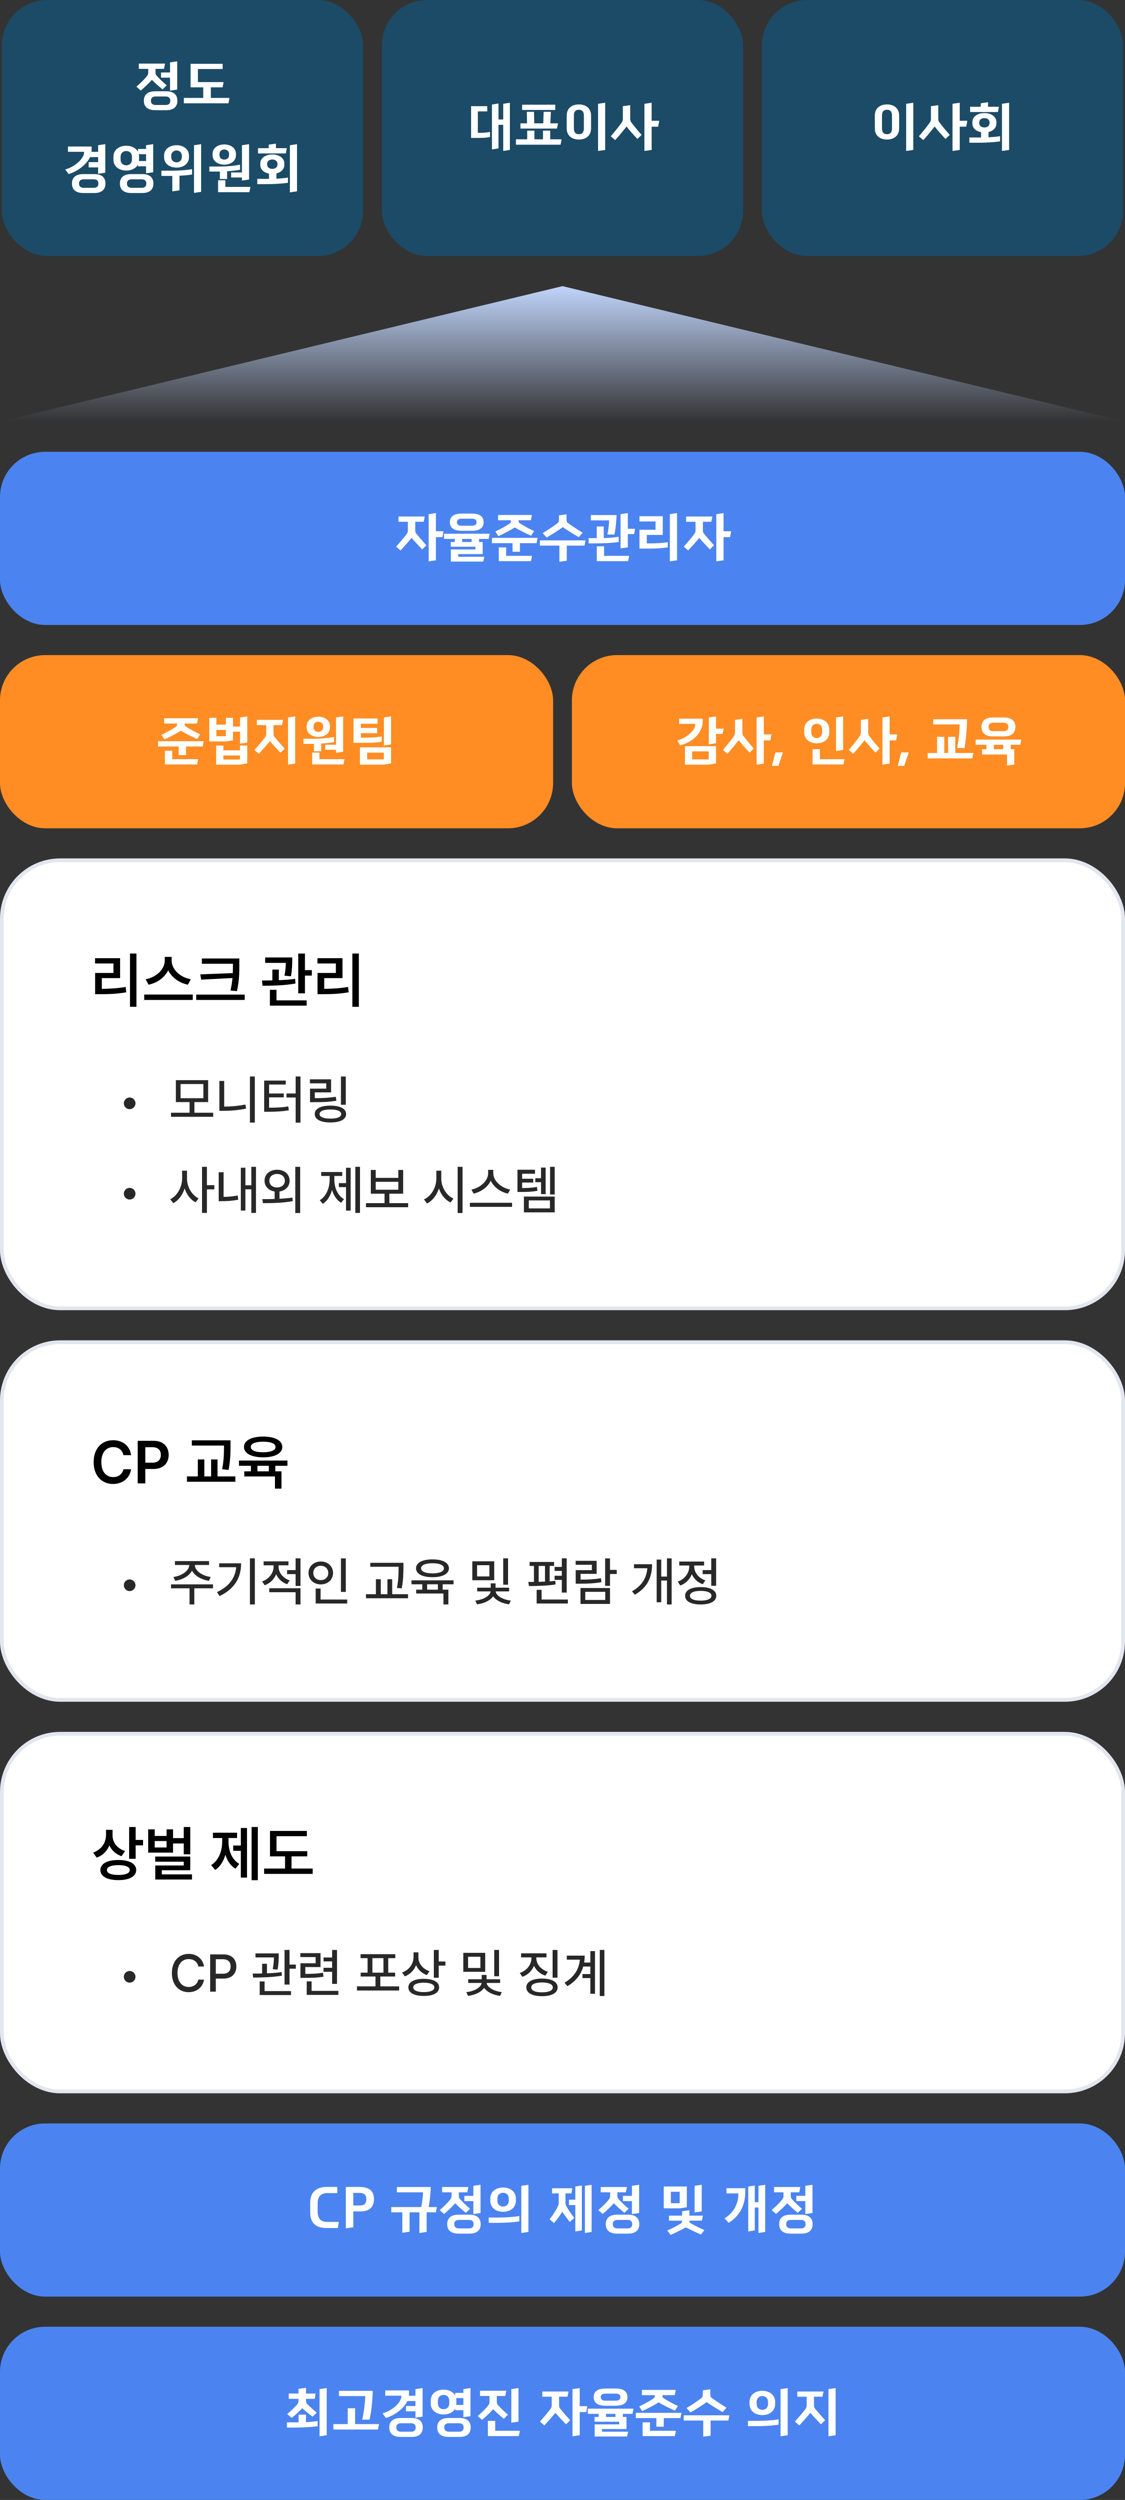 <svg width="299" height="664" viewBox="0 0 299 664" fill="none" xmlns="http://www.w3.org/2000/svg">
<rect x="0" y="0" width="299" height="664" fill="#333333" stroke="none"/>
<rect x="0.5" width="96" height="68" rx="12" fill="#1B4B66"/>
<path d="M44.228 24.242C45.754 24.242 47.14 24.858 47.14 26.748C47.14 28.652 45.754 29.268 44.228 29.268H41.232C39.65 29.268 38.236 28.652 38.236 26.748C38.236 24.858 39.65 24.242 41.232 24.242H44.228ZM43.864 16.892L43.584 18.292H41.33V19.216C41.33 19.51 41.386 19.832 41.582 20.042C42.45 21.008 43.332 21.834 44.312 22.66L43.192 23.738C42.198 22.94 41.26 22.114 40.378 21.204C39.496 22.17 38.446 23.178 37.424 24.046L36.248 23.024C37.228 22.142 38.236 21.274 39.09 20.154C39.272 19.916 39.398 19.594 39.398 19.3V18.292H36.892V16.892H43.864ZM45.194 24.074V20.63H42.8V19.244H45.194V16.57L47.098 16.29V23.794L45.194 24.074ZM44.046 25.628H41.386C40.63 25.628 40.112 25.936 40.112 26.748C40.112 27.574 40.63 27.882 41.386 27.882H44.046C44.746 27.882 45.264 27.574 45.264 26.748C45.264 25.936 44.746 25.628 44.046 25.628ZM48.864 26.006H54.016V23.206H50.656V16.948H59.182V18.334H52.602V21.806H59.434L59.154 23.206H56.032V26.006H61.002L60.722 27.434H48.864V26.006ZM26.081 46.158V44.464H23.561V43.064H26.081V41.734H23.924C22.959 43.82 20.523 45.542 18.241 46.228L17.331 45.01C20.116 44.24 22.343 41.986 22.343 40.516V40.32H18.058V38.92H24.358V39.886C24.358 40.04 24.345 40.194 24.331 40.334H26.081V38.57L27.985 38.29V45.878L26.081 46.158ZM25.114 46.242C26.64 46.242 28.026 46.858 28.026 48.748C28.026 50.652 26.64 51.268 25.114 51.268H22.119C20.537 51.268 19.122 50.652 19.122 48.748C19.122 46.858 20.537 46.242 22.119 46.242H25.114ZM24.933 47.628H22.273C21.517 47.628 20.998 47.936 20.998 48.748C20.998 49.574 21.517 49.882 22.273 49.882H24.933C25.633 49.882 26.151 49.574 26.151 48.748C26.151 47.936 25.633 47.628 24.933 47.628ZM38.823 46.032V44.17H36.653V43.722C36.107 44.758 34.889 45.304 33.559 45.304C31.753 45.304 30.157 44.296 30.157 42.42V41.594C30.157 39.718 31.753 38.71 33.559 38.71C34.889 38.71 36.107 39.256 36.653 40.306V39.564H38.823V38.57L40.713 38.29V45.752L38.823 46.032ZM37.857 46.242C39.383 46.242 40.769 46.858 40.769 48.748C40.769 50.652 39.383 51.268 37.857 51.268H34.861C33.279 51.268 31.865 50.652 31.865 48.748C31.865 46.858 33.279 46.242 34.861 46.242H37.857ZM37.675 47.628H35.015C34.259 47.628 33.741 47.936 33.741 48.748C33.741 49.574 34.259 49.882 35.015 49.882H37.675C38.375 49.882 38.893 49.574 38.893 48.748C38.893 47.936 38.375 47.628 37.675 47.628ZM35.071 42.364V41.65C35.071 40.67 34.413 40.11 33.559 40.11C32.705 40.11 32.047 40.67 32.047 41.65V42.364C32.047 43.344 32.705 43.904 33.559 43.904C34.413 43.904 35.071 43.344 35.071 42.364ZM36.961 42.42C36.961 42.546 36.947 42.658 36.933 42.77H38.823V40.95H36.891C36.933 41.16 36.961 41.37 36.961 41.594V42.42ZM53.455 38.29V50.96L51.565 51.24V38.57L53.455 38.29ZM47.701 46.676V50.554L45.797 50.834V46.732H42.899V45.332H45.419C47.113 45.332 49.339 45.234 51.047 44.926V46.354C49.997 46.522 48.821 46.62 47.701 46.676ZM50.221 41.328V41.762C50.221 43.554 48.653 44.52 46.917 44.52C45.181 44.52 43.613 43.554 43.613 41.762V41.328C43.613 39.536 45.181 38.57 46.917 38.57C48.653 38.57 50.221 39.536 50.221 41.328ZM48.331 41.678V41.412C48.331 40.488 47.701 39.97 46.917 39.97C46.133 39.97 45.503 40.488 45.503 41.412V41.678C45.503 42.602 46.133 43.12 46.917 43.12C47.701 43.12 48.331 42.602 48.331 41.678ZM62.711 41.202C62.711 42.826 61.255 43.736 59.603 43.736C57.951 43.736 56.495 42.826 56.495 41.202V40.894C56.495 39.27 57.951 38.36 59.603 38.36C61.255 38.36 62.711 39.27 62.711 40.894V41.202ZM64.307 47.964V47.138H61.437V45.808H64.307V38.57L66.197 38.29V47.684L64.307 47.964ZM66.281 51.044H57.965V47.88H59.897V49.644H66.561L66.281 51.044ZM60.359 45.486V47.544H58.441V45.57H55.641V44.226H58.595C59.967 44.226 61.983 44.1 63.789 43.736V45.108C62.725 45.304 61.563 45.416 60.359 45.486ZM60.877 41.188V40.908C60.877 40.138 60.303 39.704 59.603 39.704C58.903 39.704 58.329 40.138 58.329 40.908V41.188C58.329 41.958 58.903 42.392 59.603 42.392C60.303 42.392 60.877 41.958 60.877 41.188ZM69.181 43.386C69.181 42.084 70.427 41.034 72.373 41.034C74.319 41.034 75.565 42.084 75.565 43.386V43.834C75.565 44.87 74.767 45.752 73.465 46.074V47.474C74.487 47.418 75.621 47.32 76.531 47.166V48.552C74.529 48.832 72.387 48.916 70.231 48.916H68.383V47.516H71.491V46.116C70.049 45.85 69.181 44.926 69.181 43.834V43.386ZM77.049 38.57L78.939 38.29V50.82L77.049 51.1V38.57ZM75.957 40.754H68.579V39.354H71.407V38.43L73.339 38.15V39.354H76.237L75.957 40.754ZM73.745 43.512C73.745 42.826 73.185 42.364 72.373 42.364C71.561 42.364 71.001 42.826 71.001 43.512V43.708C71.001 44.394 71.561 44.856 72.373 44.856C73.185 44.856 73.745 44.394 73.745 43.708V43.512Z" fill="white"/>
<rect x="101.5" width="96" height="68" rx="12" fill="#1B4B66"/>
<path d="M132.486 27.486V31.742H133.746V27.57L135.51 27.29V39.82L133.746 40.1V33.156H132.486V39.414L130.75 39.694V27.766L132.486 27.486ZM129.504 29.586H126.998V35.27H127.712C128.524 35.27 129.434 35.214 130.232 35.032V36.39C129.42 36.558 128.44 36.628 127.418 36.628H125.206V28.2H129.504V29.586ZM149.26 37.006L148.98 38.434H137.122V37.006H140.118V34.696H142.036V37.006H144.318V34.696H146.236V37.006H149.26ZM140.02 29.698H141.924L141.994 32.764H144.388L144.486 29.698H146.404L146.278 32.764H148.308L148.028 34.15H138.326V32.764H140.076L140.02 29.698ZM147.58 29.208H138.774V27.808H147.58V29.208ZM160.84 27.29V39.82L158.95 40.1V27.57L160.84 27.29ZM155.184 34.038V30.748C155.184 29.74 154.834 29.152 153.854 29.152C152.874 29.152 152.524 29.74 152.524 30.748V34.038C152.524 35.046 152.874 35.648 153.854 35.648C154.834 35.648 155.184 35.046 155.184 34.038ZM157.088 30.706V34.094C157.088 35.97 155.8 37.062 153.854 37.062C151.908 37.062 150.62 35.97 150.62 34.094V30.706C150.62 28.83 151.908 27.738 153.854 27.738C155.8 27.738 157.088 28.83 157.088 30.706ZM173.19 27.29V32.078H175.206L174.926 33.646H173.19V39.82L171.272 40.1V27.57L173.19 27.29ZM167.492 27.934V31.616C167.492 31.91 167.576 32.218 167.744 32.442C168.472 33.422 169.578 34.766 170.53 35.83L169.41 36.908C168.43 35.872 167.24 34.556 166.526 33.604C165.7 34.654 164.496 36.138 163.502 37.216L162.326 36.194C163.278 35.088 164.398 33.744 165.224 32.554C165.392 32.316 165.532 31.994 165.532 31.7V28.214L167.492 27.934Z" fill="white"/>
<rect x="202.5" width="96" height="68" rx="12" fill="#1B4B66"/>
<path d="M242.727 27.29V39.82L240.837 40.1V27.57L242.727 27.29ZM237.071 34.038V30.748C237.071 29.74 236.721 29.152 235.741 29.152C234.761 29.152 234.411 29.74 234.411 30.748V34.038C234.411 35.046 234.761 35.648 235.741 35.648C236.721 35.648 237.071 35.046 237.071 34.038ZM238.975 30.706V34.094C238.975 35.97 237.687 37.062 235.741 37.062C233.795 37.062 232.507 35.97 232.507 34.094V30.706C232.507 28.83 233.795 27.738 235.741 27.738C237.687 27.738 238.975 28.83 238.975 30.706ZM255.077 27.29V32.078H257.093L256.813 33.646H255.077V39.82L253.159 40.1V27.57L255.077 27.29ZM249.379 27.934V31.616C249.379 31.91 249.463 32.218 249.631 32.442C250.359 33.422 251.465 34.766 252.417 35.83L251.297 36.908C250.317 35.872 249.127 34.556 248.413 33.604C247.587 34.654 246.383 36.138 245.389 37.216L244.213 36.194C245.165 35.088 246.285 33.744 247.111 32.554C247.279 32.316 247.419 31.994 247.419 31.7V28.214L249.379 27.934ZM258.439 32.386C258.439 31.084 259.685 30.034 261.631 30.034C263.577 30.034 264.823 31.084 264.823 32.386V32.834C264.823 33.87 264.025 34.752 262.723 35.074V36.474C263.745 36.418 264.879 36.32 265.789 36.166V37.552C263.787 37.832 261.645 37.916 259.489 37.916H257.641V36.516H260.749V35.116C259.307 34.85 258.439 33.926 258.439 32.834V32.386ZM266.307 27.57L268.197 27.29V39.82L266.307 40.1V27.57ZM265.215 29.754H257.837V28.354H260.665V27.43L262.597 27.15V28.354H265.495L265.215 29.754ZM263.003 32.512C263.003 31.826 262.443 31.364 261.631 31.364C260.819 31.364 260.259 31.826 260.259 32.512V32.708C260.259 33.394 260.819 33.856 261.631 33.856C262.443 33.856 263.003 33.394 263.003 32.708V32.512Z" fill="white"/>
<path d="M149.5 76L299 112H0L149.5 76Z" fill="url(#paint0_linear_3510_26236)"/>
<rect y="120" width="299" height="46" rx="12" fill="#4B84F0"/>
<path d="M112.882 137.2L112.602 138.586H110.362V140.882C110.362 141.176 110.432 141.484 110.614 141.708C111.384 142.66 112.364 143.78 113.316 144.844L112.196 145.922C111.216 144.886 110.18 143.78 109.396 142.87C108.542 143.892 107.464 145.124 106.456 146.216L105.28 145.194C106.246 144.074 107.24 142.982 108.094 141.82C108.262 141.582 108.402 141.26 108.402 140.966V138.586H105.91V137.2H112.882ZM115.85 136.29V141.106H117.866L117.586 142.674H115.85V148.82L113.932 149.1V136.57L115.85 136.29ZM129.867 143.136H127.319V143.962H128.285V147.168H121.775V147.882H128.719L128.439 149.156H119.829V145.936H126.353V145.222H119.801V143.962H120.879V143.136H118.009V141.764H130.147L129.867 143.136ZM125.485 136.416C127.095 136.416 128.537 136.962 128.537 138.698C128.537 140.434 127.095 140.98 125.485 140.98H122.615C121.005 140.98 119.563 140.434 119.563 138.698C119.563 136.962 121.005 136.416 122.615 136.416H125.485ZM125.485 137.76H122.629C121.985 137.76 121.439 138.026 121.439 138.698C121.439 139.37 121.985 139.636 122.629 139.636H125.485C126.115 139.636 126.661 139.37 126.661 138.698C126.661 138.026 126.115 137.76 125.485 137.76ZM122.839 143.136V143.962H125.345V143.136H122.839ZM141.097 138.18H137.821C137.821 138.474 137.835 138.768 138.073 138.922C139.193 139.664 140.579 140.42 141.937 141.05L141.153 142.296C139.781 141.666 137.933 140.798 136.827 140.084C135.791 140.77 133.943 141.722 132.459 142.408L131.661 141.176C133.103 140.49 134.489 139.72 135.511 139.02C135.763 138.838 135.819 138.544 135.819 138.18H132.375V136.78H141.377L141.097 138.18ZM142.609 144.27H138.185V146.552H136.225V144.27H130.751V142.87H142.889L142.609 144.27ZM141.125 149.044H132.571V145.39H134.517V147.644H141.405L141.125 149.044ZM155.631 143.528L155.351 144.914H150.633V148.932L148.673 149.212V144.914H143.493V143.528H155.631ZM150.563 136.612V137.984C150.563 138.278 150.591 138.642 150.815 138.81C151.837 139.58 153.615 140.742 154.861 141.498L153.825 142.674C152.565 141.932 150.605 140.77 149.611 140C148.575 140.756 146.671 141.988 145.285 142.758L144.235 141.596C145.579 140.798 147.231 139.706 148.253 138.894C148.477 138.712 148.561 138.334 148.561 138.04V136.892L150.563 136.612ZM166.861 136.29V140.448H168.793L168.513 141.862H166.861V145.376L164.929 145.656V136.57L166.861 136.29ZM156.445 142.926H158.601V139.846H160.463V142.926C161.695 142.884 163.249 142.772 164.439 142.576V143.962C162.451 144.242 160.295 144.326 158.139 144.326H156.445V142.926ZM166.931 149.044H158.615V145.11H160.547V147.644H167.211L166.931 149.044ZM161.877 138.208H157.033V136.808H163.879C163.823 138.264 163.613 140.798 163.277 141.974H161.401C161.709 140.938 161.877 139.104 161.877 138.208ZM174.227 140.714V138.502H169.957V137.116H176.145V142.086H171.903V144.326H172.911C174.185 144.326 176.131 144.27 177.475 143.99V145.376C176.047 145.614 174.059 145.712 172.743 145.712H169.957V140.714H174.227ZM179.939 136.29V148.82L178.035 149.1V136.57L179.939 136.29ZM189.335 137.2L189.055 138.586H186.815V140.882C186.815 141.176 186.885 141.484 187.067 141.708C187.837 142.66 188.817 143.78 189.769 144.844L188.649 145.922C187.669 144.886 186.633 143.78 185.849 142.87C184.995 143.892 183.917 145.124 182.909 146.216L181.733 145.194C182.699 144.074 183.693 142.982 184.547 141.82C184.715 141.582 184.855 141.26 184.855 140.966V138.586H182.363V137.2H189.335ZM192.303 136.29V141.106H194.319L194.039 142.674H192.303V148.82L190.385 149.1V136.57L192.303 136.29Z" fill="white"/>
<rect y="174" width="147" height="46" rx="12" fill="#FF8D24"/>
<path d="M52.355 192.18H49.078C49.078 192.474 49.093 192.768 49.331 192.922C50.45 193.664 51.837 194.42 53.194 195.05L52.41 196.296C51.038 195.666 49.191 194.798 48.084 194.084C47.048 194.77 45.2 195.722 43.717 196.408L42.919 195.176C44.361 194.49 45.746 193.72 46.769 193.02C47.02 192.838 47.077 192.544 47.077 192.18H43.633V190.78H52.635L52.355 192.18ZM53.867 198.27H49.443V200.552H47.483V198.27H42.008V196.87H54.147L53.867 198.27ZM52.383 203.044H43.828V199.39H45.775V201.644H52.663L52.383 203.044ZM63.809 197.528V194.336H61.919V196.646L60.029 196.926H55.619V190.654H57.509V192.474H60.029V190.654H61.919V192.978H63.809V190.57L65.713 190.29V197.248L63.809 197.528ZM65.713 198.018V202.75L63.781 203.1H57.453V198.018H59.371V199.292H63.781V198.018H65.713ZM59.371 201.728H63.781V200.65H59.371V201.728ZM57.509 195.54H60.029V193.874H57.509V195.54ZM75.235 191.2L74.955 192.586H72.701V194.882C72.701 195.176 72.771 195.484 72.953 195.708C73.723 196.66 74.717 197.78 75.669 198.844L74.549 199.922C73.569 198.886 72.533 197.78 71.749 196.87C70.895 197.892 69.817 199.124 68.809 200.216L67.633 199.194C68.599 198.074 69.607 196.982 70.461 195.82C70.629 195.582 70.769 195.26 70.769 194.966V192.586H68.263V191.2H75.235ZM78.455 190.29V202.82L76.551 203.1V190.57L78.455 190.29ZM87.711 193.202C87.711 194.826 86.255 195.736 84.603 195.736C82.951 195.736 81.495 194.826 81.495 193.202V192.894C81.495 191.27 82.951 190.36 84.603 190.36C86.255 190.36 87.711 191.27 87.711 192.894V193.202ZM89.307 199.964V199.138H86.437V197.808H89.307V190.57L91.197 190.29V199.684L89.307 199.964ZM91.281 203.044H82.965V199.88H84.897V201.644H91.561L91.281 203.044ZM85.359 197.486V199.544H83.441V197.57H80.641V196.226H83.595C84.967 196.226 86.983 196.1 88.789 195.736V197.108C87.725 197.304 86.563 197.416 85.359 197.486ZM85.877 193.188V192.908C85.877 192.138 85.303 191.704 84.603 191.704C83.903 191.704 83.329 192.138 83.329 192.908V193.188C83.329 193.958 83.903 194.392 84.603 194.392C85.303 194.392 85.877 193.958 85.877 193.188ZM101.461 195.596V196.982C100.369 197.234 98.815 197.304 97.415 197.304H93.957V190.836H100.341V192.236H95.903V193.356H100.229V194.742H95.903V195.918H97.583C98.717 195.918 100.173 195.862 101.461 195.596ZM103.939 190.29V197.738L102.035 198.018V190.57L103.939 190.29ZM103.939 198.508V202.75L102.007 203.1H95.665V198.508H103.939ZM97.597 201.7H102.007V199.908H97.597V201.7Z" fill="white"/>
<rect x="152" y="174" width="147" height="46" rx="12" fill="#FF8D24"/>
<path d="M190.306 198.186V202.75L188.36 203.1H182.046V198.186H190.306ZM184.79 192.264H180.492V190.878H186.764V191.606C186.764 194.756 183.908 197.22 180.758 197.962L180.002 196.688C182.298 196.044 184.79 194.098 184.79 192.376V192.264ZM190.306 190.29V193.538H192.322L192.042 194.938H190.306V197.416L188.388 197.696V190.57L190.306 190.29ZM183.964 201.7H188.36V199.572H183.964V201.7ZM203.007 190.29V195.078H205.023L204.743 196.646H203.007V202.82L201.089 203.1V190.57L203.007 190.29ZM197.309 190.934V194.616C197.309 194.91 197.393 195.218 197.561 195.442C198.289 196.422 199.395 197.766 200.347 198.83L199.227 199.908C198.247 198.872 197.057 197.556 196.343 196.604C195.517 197.654 194.313 199.138 193.319 200.216L192.143 199.194C193.095 198.088 194.215 196.744 195.041 195.554C195.209 195.316 195.349 194.994 195.349 194.7V191.214L197.309 190.934ZM206.089 199.852H208.091L206.873 203.422H205.165L206.089 199.852ZM224.084 190.29V199.208L222.194 199.488V190.57L224.084 190.29ZM224.168 203.044H215.964V198.998H217.91V201.644H224.448L224.168 203.044ZM220.402 194.546C220.402 196.422 218.834 197.43 217.07 197.43C215.306 197.43 213.738 196.422 213.738 194.546V193.734C213.738 191.858 215.306 190.85 217.07 190.85C218.834 190.85 220.402 191.858 220.402 193.734V194.546ZM218.512 194.49V193.79C218.512 192.81 217.91 192.25 217.07 192.25C216.23 192.25 215.628 192.81 215.628 193.79V194.49C215.628 195.47 216.23 196.03 217.07 196.03C217.91 196.03 218.512 195.47 218.512 194.49ZM236.448 190.29V195.078H238.464L238.184 196.646H236.448V202.82L234.53 203.1V190.57L236.448 190.29ZM230.75 190.934V194.616C230.75 194.91 230.834 195.218 231.002 195.442C231.73 196.422 232.836 197.766 233.788 198.83L232.668 199.908C231.688 198.872 230.498 197.556 229.784 196.604C228.958 197.654 227.754 199.138 226.76 200.216L225.584 199.194C226.536 198.088 227.656 196.744 228.482 195.554C228.65 195.316 228.79 194.994 228.79 194.7V191.214L230.75 190.934ZM239.53 199.852H241.532L240.314 203.422H238.606L239.53 199.852ZM258.701 200.006L258.421 201.434H246.563V200.006H249.055V195.708H250.973V200.006H251.981V195.708H253.899V200.006H258.701ZM255.047 192.418H248.047V191.032H257.021C256.993 193.244 256.755 196.492 256.349 198.676H254.403C254.753 196.688 255.061 194.14 255.047 192.418ZM271.163 197.822H268.615V198.998H269.581V203.072L267.649 203.352V200.398H261.013V198.998H262.175V197.822H259.305V196.45H271.443L271.163 197.822ZM266.907 190.57C268.433 190.57 269.875 191.2 269.875 193.076C269.875 194.966 268.433 195.596 266.907 195.596H263.827C262.245 195.596 260.859 194.966 260.859 193.076C260.859 191.2 262.245 190.57 263.827 190.57H266.907ZM266.725 191.956H264.009C263.253 191.956 262.735 192.264 262.735 193.076C262.735 193.888 263.253 194.21 264.009 194.21H266.725C267.425 194.21 267.999 193.888 267.999 193.076C267.999 192.264 267.425 191.956 266.725 191.956ZM264.135 197.822V198.998H266.641V197.822H264.135Z" fill="white"/>
<rect x="0.5" y="228.5" width="298" height="119" rx="15.5" fill="white"/>
<path d="M36.266 253.266V267.406H34.547V253.266H36.266ZM25.266 255.906V254.5H31.922V259.797H27.062V262.641C29.289 262.625 31.203 262.508 33.406 262.141L33.562 263.562C31.164 263.977 29.055 264.07 26.516 264.062H25.281V258.422H30.156V255.906H25.266ZM45.625 255.203C45.625 257.383 47.758 259.578 50.719 260.094L49.938 261.547C47.57 261.055 45.633 259.617 44.711 257.719C43.781 259.602 41.844 261.047 39.484 261.547L38.719 260.094C41.633 259.562 43.773 257.375 43.781 255.203V254.156H45.625V255.203ZM38.328 265.594V264.156H51.234V265.594H38.328ZM63.609 254.578V256.266C63.609 258.32 63.609 260.258 62.984 263.25L61.25 263.094C61.539 261.859 61.695 260.773 61.789 259.773L53.469 260.203L53.234 258.797L61.867 258.469C61.898 257.711 61.906 256.984 61.906 256.266V255.984H53.656V254.578H63.609ZM52.156 265.594V264.172H65.031V265.594H52.156ZM77.672 254.312V255.156C77.656 256.117 77.656 257.523 77.328 259.312L75.609 259.156C75.891 257.703 75.945 256.617 75.961 255.75H70.469V254.312H77.672ZM69.625 260.438C70.461 260.43 71.398 260.422 72.391 260.406V257.531H74.109V260.352C75.57 260.289 77.07 260.18 78.438 259.984L78.531 261.234C75.594 261.766 72.258 261.82 69.781 261.828L69.625 260.438ZM71.734 267.109V262.906H73.484V265.703H81.5V267.109H71.734ZM79.266 263.844V253.266H81.047V257.672H82.875V259.125H81.047V263.844H79.266ZM95.375 253.266V267.406H93.656V253.266H95.375ZM84.375 255.906V254.5H91.031V259.797H86.172V262.641C88.398 262.625 90.312 262.508 92.516 262.141L92.672 263.562C90.273 263.977 88.164 264.07 85.625 264.062H84.391V258.422H89.266V255.906H84.375Z" fill="black"/>
<path d="M34.452 294.607C33.605 294.601 32.914 293.91 32.907 293.049C32.914 292.201 33.605 291.511 34.452 291.504C35.313 291.511 36.004 292.201 36.011 293.049C36.004 293.91 35.313 294.601 34.452 294.607ZM56.662 295.551V296.631H45.451V295.551H50.387V292.721H46.736V286.896H55.322V292.721H51.672V295.551H56.662ZM47.994 291.695H54.051V287.936H47.994V291.695ZM67.723 285.912V298.162H66.424V285.912H67.723ZM58.303 295.045V287.102H59.588V293.924C61.379 293.917 63.259 293.76 65.221 293.363L65.398 294.457C63.231 294.901 61.263 295.052 59.328 295.045H58.303ZM79.863 285.912V298.189H78.578V291.504H76.144V290.438H78.578V285.912H79.863ZM70.211 295.291V287.006H75.939V288.059H71.523V290.438H75.42V291.477H71.523V294.211C73.574 294.211 74.996 294.149 76.623 293.869L76.76 294.922C74.976 295.209 73.438 295.284 71.168 295.291H70.211ZM91.908 285.926V293.432H90.609V285.926H91.908ZM82.365 287.744V286.678H87.998V290.15H83.664V291.682C85.811 291.668 87.376 291.6 89.242 291.312L89.406 292.365C87.403 292.693 85.735 292.748 83.418 292.748H82.393V289.152H86.713V287.744H82.365ZM83.65 295.906C83.65 294.478 85.223 293.657 87.82 293.664C90.411 293.657 91.99 294.478 91.99 295.906C91.99 297.321 90.411 298.142 87.82 298.135C85.223 298.142 83.65 297.321 83.65 295.906ZM84.936 295.906C84.942 296.679 86.002 297.116 87.82 297.109C89.632 297.116 90.691 296.679 90.691 295.906C90.691 295.127 89.632 294.683 87.82 294.689C86.002 294.683 84.942 295.127 84.936 295.906ZM34.452 318.607C33.605 318.601 32.914 317.91 32.907 317.049C32.914 316.201 33.605 315.511 34.452 315.504C35.313 315.511 36.004 316.201 36.011 317.049C36.004 317.91 35.313 318.601 34.452 318.607ZM49.703 313.029C49.69 315.196 50.954 317.418 52.779 318.307L51.973 319.346C50.64 318.648 49.607 317.281 49.067 315.647C48.52 317.384 47.447 318.854 46.053 319.578L45.246 318.525C47.126 317.623 48.398 315.271 48.404 313.029V310.938H49.703V313.029ZM53.695 322.162V309.912H54.994V314.793H56.963V315.9H54.994V322.162H53.695ZM68.037 309.912V322.162H66.793V315.887H65.221V321.533H64.004V310.158H65.221V314.82H66.793V309.912H68.037ZM58.125 319.045V311.361H59.424V317.903C60.552 317.89 61.789 317.801 63.184 317.527L63.32 318.662C61.639 318.963 60.237 319.052 58.918 319.045H58.125ZM73.643 310.691C75.577 310.691 76.972 311.881 76.978 313.604C76.972 315.128 75.878 316.235 74.285 316.468V318.402C75.44 318.348 76.616 318.245 77.717 318.088L77.812 319.031C75.044 319.544 72.07 319.558 69.883 319.564L69.719 318.498C70.683 318.498 71.804 318.491 72.986 318.457V316.468C71.4 316.229 70.3 315.121 70.307 313.604C70.3 311.881 71.715 310.691 73.643 310.691ZM71.592 313.604C71.578 314.677 72.453 315.408 73.643 315.395C74.832 315.408 75.707 314.677 75.707 313.604C75.707 312.51 74.832 311.812 73.643 311.812C72.453 311.812 71.578 312.51 71.592 313.604ZM78.482 322.189V309.912H79.781V322.189H78.482ZM95.682 309.912V322.162H94.438V309.912H95.682ZM84.99 318.785C86.727 317.739 87.608 315.511 87.615 313.33V312.346H85.359V311.293H90.965V312.346H88.859V313.33C88.859 315.422 89.707 317.521 91.43 318.512L90.65 319.469C89.481 318.771 88.682 317.521 88.251 316.044C87.814 317.644 86.98 319.011 85.783 319.756L84.99 318.785ZM90.062 315.312V314.246H91.963V310.172H93.193V321.547H91.963V315.312H90.062ZM108.479 319.564V320.645H97.268V319.564H102.203V317.049H98.553V310.746H99.852V312.852H105.867V310.746H107.152V317.049H103.488V319.564H108.479ZM99.852 315.996H105.867V313.904H99.852V315.996ZM117.283 313.029C117.27 315.265 118.623 317.521 120.523 318.361L119.744 319.387C118.336 318.717 117.222 317.343 116.647 315.668C116.08 317.466 114.952 318.942 113.482 319.66L112.689 318.566C114.617 317.712 115.971 315.367 115.971 313.029V310.938H117.283V313.029ZM121.631 322.189V309.912H122.93V322.189H121.631ZM131.105 311.648C131.105 313.645 133.231 315.531 135.59 315.955L134.988 317.035C133.026 316.611 131.229 315.326 130.436 313.604C129.629 315.319 127.831 316.598 125.869 317.035L125.295 315.955C127.619 315.518 129.731 313.645 129.738 311.648V310.719H131.105V311.648ZM124.885 320.549V319.469H136.096V320.549H124.885ZM142.193 310.691V311.758H138.775V313.084H141.715V314.096H138.775V315.559C140.396 315.545 141.455 315.483 142.713 315.258L142.836 316.283C141.428 316.55 140.259 316.598 138.324 316.598H137.531V310.691H142.193ZM139.24 322.012V317.814H147.43V322.012H139.24ZM140.539 320.959H146.158V318.84H140.539V320.959ZM142.275 314V312.947H143.793V310.117H145.023V317.172H143.793V314H142.275ZM146.199 317.268V309.912H147.43V317.268H146.199Z" fill="#282828"/>
<rect x="0.5" y="228.5" width="298" height="119" rx="15.5" stroke="#E1E6EF"/>
<rect x="0.5" y="356.5" width="298" height="95" rx="15.5" fill="white"/>
<path d="M32.797 386.5C32.555 385.141 31.469 384.359 30.094 384.359C28.242 384.359 26.93 385.781 26.938 388.344C26.93 390.945 28.25 392.328 30.094 392.328C31.438 392.328 32.523 391.578 32.797 390.25H34.844C34.531 392.422 32.742 394.156 30.062 394.156C27.078 394.156 24.883 391.992 24.891 388.344C24.883 384.688 27.102 382.531 30.062 382.531C32.562 382.531 34.492 383.984 34.844 386.5H32.797ZM36.594 394V382.688H40.844C43.438 382.688 44.82 384.266 44.828 386.438C44.82 388.602 43.422 390.172 40.812 390.172H38.625V394H36.594ZM38.625 388.5H40.531C42.062 388.492 42.75 387.633 42.75 386.438C42.75 385.227 42.062 384.391 40.531 384.391H38.625V388.5ZM61.266 382.562V384C61.266 385.758 61.266 387.648 60.75 390.422L59.047 390.25C59.531 387.633 59.531 385.711 59.531 384V383.953H50.984V382.562H61.266ZM49.688 393.562V392.141H52.578V387.641H54.312V392.141H56.109V387.641H57.812V392.141H62.562V393.562H49.688ZM76.391 387.938V389.328H73.172V390.797H74.812V395.391H73.078V392.156H64.938V390.797H66.688V389.328H63.516V387.938H76.391ZM64.844 384.312C64.844 382.609 66.844 381.562 69.938 381.562C73.039 381.562 75.023 382.609 75.031 384.312C75.023 386.039 73.039 387.078 69.938 387.078C66.844 387.078 64.844 386.039 64.844 384.312ZM66.656 384.312C66.641 385.234 67.875 385.727 69.938 385.734C72 385.727 73.234 385.234 73.234 384.312C73.234 383.43 72 382.922 69.938 382.922C67.875 382.922 66.641 383.43 66.656 384.312ZM68.422 390.797H71.453V389.328H68.422V390.797Z" fill="black"/>
<path d="M34.452 422.607C33.605 422.601 32.914 421.91 32.907 421.049C32.914 420.201 33.605 419.511 34.452 419.504C35.313 419.511 36.004 420.201 36.011 421.049C36.004 421.91 35.313 422.601 34.452 422.607ZM56.621 420.816V421.869H51.645V426.148H50.373V421.869H45.451V420.816H56.621ZM46.08 418.861C48.363 418.547 50.264 417.187 50.305 415.676H46.49V414.637H55.568V415.676H51.781C51.802 417.187 53.688 418.547 56.006 418.861L55.527 419.887C53.518 419.572 51.781 418.581 51.036 417.187C50.284 418.581 48.555 419.572 46.572 419.887L46.08 418.861ZM67.736 413.912V426.162H66.424V413.912H67.736ZM57.674 422.881C60.928 421.329 62.52 419.121 62.773 416.264H58.262V415.225H64.086C64.086 418.813 62.562 421.917 58.357 423.934L57.674 422.881ZM74.039 416.086C74.032 417.631 75.14 419.142 76.992 419.777L76.322 420.789C74.948 420.317 73.93 419.333 73.397 418.123C72.863 419.47 71.79 420.55 70.334 421.062L69.664 420.037C71.544 419.395 72.72 417.761 72.713 416.1V415.758H70.061V414.705H76.664V415.758H74.039V416.086ZM71.564 422.908V421.855H79.863V426.162H78.564V422.908H71.564ZM76.295 418.096V417.029H78.564V413.912H79.863V421.24H78.564V418.096H76.295ZM91.908 413.926V422.826H90.609V413.926H91.908ZM81.996 417.781C82.003 416.011 83.411 414.753 85.264 414.746C87.109 414.753 88.518 416.011 88.518 417.781C88.518 419.579 87.109 420.83 85.264 420.83C83.411 420.83 82.003 419.579 81.996 417.781ZM83.268 417.781C83.261 418.937 84.122 419.695 85.264 419.695C86.385 419.695 87.246 418.937 87.246 417.781C87.246 416.653 86.385 415.881 85.264 415.881C84.122 415.881 83.261 416.653 83.268 417.781ZM83.897 425.902V421.924H85.209V424.85H92.277V425.902H83.897ZM107.221 415.088V416.4C107.207 417.938 107.207 419.552 106.77 421.896L105.498 421.76C105.929 419.545 105.929 417.904 105.922 416.4V416.141H98.416V415.088H107.221ZM97.268 424.508V423.428H99.906V419.463H101.205V423.428H102.969V419.463H104.24V423.428H108.438V424.508H97.268ZM120.537 419.75V420.803H117.652V422.225H119.17V426.162H117.857V423.25H110.611V422.225H112.225V420.803H109.367V419.75H120.537ZM110.57 416.551C110.563 415.067 112.266 414.179 114.945 414.186C117.618 414.179 119.313 415.067 119.32 416.551C119.313 418.027 117.618 418.923 114.945 418.916C112.266 418.923 110.563 418.027 110.57 416.551ZM111.91 416.551C111.903 417.405 113.059 417.904 114.945 417.904C116.818 417.904 117.987 417.405 117.98 416.551C117.987 415.703 116.818 415.204 114.945 415.211C113.059 415.204 111.903 415.703 111.91 416.551ZM113.523 422.225H116.381V420.803H113.523V422.225ZM131.352 414.691V419.723H125.527V414.691H131.352ZM126.334 425.123C128.562 424.904 130.306 423.79 130.395 422.689H126.826V421.705H130.422V420.557H131.707V421.705H135.316V422.689H131.734C131.823 423.756 133.525 424.877 135.754 425.123L135.316 426.121C133.396 425.889 131.81 425.068 131.071 423.988C130.319 425.082 128.713 425.889 126.785 426.121L126.334 425.123ZM126.799 418.711H130.066V415.73H126.799V418.711ZM133.744 420.912V413.912H135.029V420.912H133.744ZM150.615 413.912V423.004H149.316V419.627H147.402V418.533H149.316V417.248H147.402V416.182H149.316V413.912H150.615ZM140.416 420.174C140.874 420.174 141.38 420.167 141.906 420.167V415.922H140.758V414.869H147.266V415.922H146.09V420.023C146.609 419.982 147.108 419.941 147.594 419.887L147.648 420.844C145.304 421.213 142.542 421.261 140.58 421.268L140.416 420.174ZM142.631 425.902V422.266H143.943V424.85H150.93V425.902H142.631ZM143.164 420.146C143.718 420.133 144.278 420.112 144.846 420.092V415.922H143.164V420.146ZM162.127 413.926V416.975H163.918V418.068H162.127V421.213H160.828V413.926H162.127ZM152.994 415.607V414.568H158.572V418.027H154.307V419.559C156.433 419.552 157.937 419.49 159.721 419.189L159.857 420.229C157.964 420.57 156.344 420.639 153.992 420.639H153.008V417.043H157.301V415.607H152.994ZM154.279 426.012V421.787H162.127V426.012H154.279ZM155.551 424.959H160.869V422.799H155.551V424.959ZM178.506 413.912V426.162H177.262V419.805H175.744V425.574H174.527V414.24H175.744V418.752H177.262V413.912H178.506ZM167.979 422.662C170.699 421.117 171.841 419.032 172.046 416.537H168.498V415.471H173.311C173.304 418.69 172.237 421.589 168.73 423.564L167.979 422.662ZM190.332 413.912V421.199H189.033V418.096H186.75V417.029H189.033V413.912H190.332ZM180.119 420.092C182.02 419.429 183.188 417.774 183.182 416.086V415.812H180.529V414.76H187.133V415.812H184.508V416.072C184.501 417.624 185.608 419.135 187.461 419.764L186.791 420.789C185.417 420.317 184.405 419.333 183.872 418.123C183.339 419.49 182.266 420.591 180.803 421.131L180.119 420.092ZM182.088 423.852C182.081 422.396 183.653 421.548 186.23 421.541C188.794 421.548 190.366 422.396 190.373 423.852C190.366 425.308 188.794 426.155 186.23 426.162C183.653 426.155 182.081 425.308 182.088 423.852ZM183.373 423.852C183.366 424.679 184.433 425.15 186.23 425.137C188.015 425.15 189.081 424.679 189.088 423.852C189.081 423.018 188.015 422.546 186.23 422.553C184.433 422.546 183.366 423.018 183.373 423.852Z" fill="#282828"/>
<rect x="0.5" y="356.5" width="298" height="95" rx="15.5" stroke="#E1E6EF"/>
<rect x="0.5" y="460.5" width="298" height="95" rx="15.5" fill="white"/>
<path d="M29.914 487.516C29.914 489.289 31.062 490.969 33.242 491.656L32.305 493.016C30.781 492.5 29.688 491.469 29.07 490.156C28.461 491.656 27.32 492.836 25.695 493.406L24.758 492.047C27.031 491.258 28.172 489.375 28.18 487.359V486.016H29.914V487.516ZM26.68 496.688C26.68 495.016 28.516 494.023 31.461 494.031C34.383 494.023 36.188 495.016 36.195 496.688C36.188 498.398 34.383 499.375 31.461 499.375C28.516 499.375 26.68 498.398 26.68 496.688ZM28.414 496.688C28.414 497.562 29.523 498 31.461 498C33.391 498 34.477 497.562 34.477 496.688C34.477 495.859 33.391 495.391 31.461 495.391C29.523 495.391 28.414 495.859 28.414 496.688ZM34.32 493.719V485.266H36.055V488.703H38.023V490.141H36.055V493.719H34.32ZM50.57 485.266V492.531H48.836V489.641H45.992V492.078H39.383V485.891H41.117V487.641H44.273V485.891H45.992V488.219H48.836V485.266H50.57ZM41.117 490.703H44.273V489H41.117V490.703ZM41.258 494.484V493.109H50.57V496.75H43.008V497.844H51.023V499.219H41.273V495.484H48.836V494.484H41.258ZM68.523 485.266V499.391H66.867V485.266H68.523ZM56.117 495.375C58.156 494.133 59.055 491.586 59.055 489.125V488.188H56.602V486.781H63.008V488.188H60.727V489.125C60.727 491.508 61.578 493.898 63.602 495.062L62.57 496.344C61.266 495.57 60.398 494.227 59.906 492.617C59.406 494.359 58.508 495.844 57.18 496.672L56.117 495.375ZM61.977 491.594V490.188H64.008V485.531H65.648V498.703H64.008V491.594H61.977ZM81.664 491.688V493.062H77.477V496.297H83.102V497.719H70.195V496.297H75.758V493.062H71.758V486.312H81.555V487.703H73.492V491.688H81.664Z" fill="black"/>
<path d="M34.452 526.607C33.605 526.601 32.914 525.91 32.907 525.049C32.914 524.201 33.605 523.511 34.452 523.504C35.313 523.511 36.004 524.201 36.011 525.049C36.004 525.91 35.313 526.601 34.452 526.607ZM52.711 522.328C52.472 521.05 51.412 520.339 50.154 520.346C48.445 520.339 47.181 521.651 47.174 524.051C47.181 526.464 48.452 527.763 50.154 527.756C51.398 527.763 52.451 527.065 52.711 525.801L54.228 525.814C53.914 527.77 52.321 529.137 50.141 529.137C47.563 529.137 45.684 527.216 45.684 524.051C45.684 520.886 47.577 518.965 50.141 518.965C52.232 518.965 53.894 520.202 54.228 522.328H52.711ZM55.855 529V519.102H59.383C61.687 519.102 62.815 520.482 62.815 522.314C62.815 524.14 61.68 525.527 59.383 525.527H57.359V529H55.855ZM57.359 524.242H59.232C60.688 524.249 61.297 523.429 61.297 522.314C61.297 521.193 60.688 520.394 59.232 520.387H57.359V524.242ZM74.08 518.842V519.525C74.066 520.346 74.066 521.562 73.766 523.148L72.481 523.025C72.747 521.672 72.788 520.681 72.802 519.908H67.9V518.842H74.08ZM67.162 524.201C67.914 524.201 68.769 524.194 69.664 524.174V521.59H70.949V524.133C72.262 524.078 73.615 523.982 74.846 523.805L74.928 524.748C72.371 525.199 69.445 525.247 67.285 525.254L67.162 524.201ZM69.022 529.902V526.279H70.32V528.85H77.348V529.902H69.022ZM75.625 527.113V517.912H76.951V521.809H78.633V522.902H76.951V527.113H75.625ZM85.195 518.773V522.465H81.148V524.283C83.192 524.276 84.402 524.215 85.838 523.969L85.975 525.021C84.382 525.302 83.076 525.336 80.752 525.336H79.85V521.467H83.883V519.812H79.822V518.773H85.195ZM81.518 529.861V526.266H82.816V528.795H89.926V529.861H81.518ZM85.988 523.723V522.656H88.272V520.961H85.988V519.922H88.272V517.926H89.57V526.936H88.272V523.723H85.988ZM106.086 527.592V528.699H94.875V527.592H99.797V524.98H95.859V523.955H97.691V520.1H95.832V519.047H105.061V520.1H103.188V523.955H105.02V524.98H101.082V527.592H106.086ZM98.977 523.955H101.916V520.1H98.977V523.955ZM111.199 519.867C111.192 521.474 112.327 522.971 114.152 523.572L113.455 524.598C112.115 524.126 111.11 523.169 110.577 521.959C110.044 523.333 109.005 524.413 107.576 524.939L106.879 523.9C108.793 523.224 109.9 521.59 109.914 519.758V518.555H111.199V519.867ZM108.533 527.865C108.533 526.43 110.099 525.589 112.648 525.596C115.164 525.589 116.709 526.43 116.709 527.865C116.709 529.314 115.164 530.142 112.648 530.135C110.099 530.142 108.533 529.314 108.533 527.865ZM109.832 527.865C109.825 528.672 110.878 529.109 112.648 529.123C114.405 529.109 115.444 528.672 115.438 527.865C115.444 527.086 114.405 526.621 112.648 526.621C110.878 526.621 109.825 527.086 109.832 527.865ZM115.301 525.309V517.912H116.6V520.988H118.377V522.082H116.6V525.309H115.301ZM128.959 518.691V523.723H123.135V518.691H128.959ZM123.941 529.123C126.17 528.904 127.913 527.79 128.002 526.689H124.434V525.705H128.029V524.557H129.314V525.705H132.924V526.689H129.342C129.431 527.756 131.133 528.877 133.361 529.123L132.924 530.121C131.003 529.889 129.417 529.068 128.679 527.988C127.927 529.082 126.32 529.889 124.393 530.121L123.941 529.123ZM124.406 522.711H127.674V519.73H124.406V522.711ZM131.352 524.912V517.912H132.637V524.912H131.352ZM148.168 517.926V525.281H146.869V517.926H148.168ZM138.146 524.037C140.061 523.388 141.229 521.795 141.236 520.1V519.895H138.488V518.828H145.242V519.895H142.549V520.1C142.549 521.672 143.718 523.128 145.611 523.723L144.941 524.748C143.54 524.29 142.48 523.347 141.92 522.137C141.373 523.483 140.293 524.55 138.83 525.062L138.146 524.037ZM139.883 527.865C139.883 526.389 141.469 525.534 144.053 525.527C146.623 525.534 148.202 526.389 148.209 527.865C148.202 529.349 146.623 530.203 144.053 530.203C141.469 530.203 139.883 529.349 139.883 527.865ZM141.195 527.865C141.195 528.706 142.241 529.185 144.053 529.178C145.851 529.185 146.931 528.706 146.924 527.865C146.931 527.038 145.851 526.56 144.053 526.553C142.241 526.56 141.195 527.038 141.195 527.865ZM160.637 517.912V530.162H159.406V517.912H160.637ZM150.041 526.621C152.646 525.076 153.89 523.019 154.115 520.496H150.643V519.43H155.4C155.4 520.059 155.353 520.667 155.257 521.262H156.904V518.227H158.135V529.561H156.904V525.391H154.812V524.324H156.904V522.328H155.018C154.423 524.386 153.117 526.177 150.807 527.551L150.041 526.621Z" fill="#282828"/>
<rect x="0.5" y="460.5" width="298" height="95" rx="15.5" stroke="#E1E6EF"/>
<rect y="564" width="299" height="46" rx="12" fill="#4B84F0"/>
<path d="M89.78 591.784H86.868C83.9 591.784 82.444 590.44 82.444 587.598V585.05C82.444 582.292 84.082 580.864 86.826 580.864H89.64V582.502H87.092C85.258 582.502 84.418 583.384 84.418 585.344V587.29C84.418 588.998 84.964 590.16 87.078 590.16H90.06L89.78 591.784ZM99.391 584.056C99.391 586.478 97.935 587.374 95.751 587.374H93.903V591.588L91.915 591.868V580.864H95.443C97.697 580.864 99.391 581.592 99.391 584.056ZM97.361 584.14C97.361 582.894 96.661 582.46 95.611 582.46H93.903V585.792H95.639C96.675 585.792 97.361 585.414 97.361 584.14ZM103.995 586.212H111.961C112.185 585.064 112.395 583.412 112.451 582.292H105.479V580.892H114.481C114.425 582.39 114.299 584.42 113.907 586.212H116.133L115.853 587.612H113.389V592.82L111.471 593.1V587.612H108.853V592.764L106.935 593.044V587.612H103.995V586.212ZM124.843 588.242C126.369 588.242 127.755 588.858 127.755 590.748C127.755 592.652 126.369 593.268 124.843 593.268H121.847C120.265 593.268 118.851 592.652 118.851 590.748C118.851 588.858 120.265 588.242 121.847 588.242H124.843ZM124.479 580.892L124.199 582.292H121.945V583.216C121.945 583.51 122.001 583.832 122.197 584.042C123.065 585.008 123.947 585.834 124.927 586.66L123.807 587.738C122.813 586.94 121.875 586.114 120.993 585.204C120.111 586.17 119.061 587.178 118.039 588.046L116.863 587.024C117.843 586.142 118.851 585.274 119.705 584.154C119.887 583.916 120.013 583.594 120.013 583.3V582.292H117.507V580.892H124.479ZM125.809 588.074V584.63H123.415V583.244H125.809V580.57L127.713 580.29V587.794L125.809 588.074ZM124.661 589.628H122.001C121.245 589.628 120.727 589.936 120.727 590.748C120.727 591.574 121.245 591.882 122.001 591.882H124.661C125.361 591.882 125.879 591.574 125.879 590.748C125.879 589.936 125.361 589.628 124.661 589.628ZM140.441 580.29V592.82L138.551 593.1V580.57L140.441 580.29ZM131.985 590.398H129.885V588.998H132.405C134.099 588.998 136.325 588.886 138.033 588.592V590.006C136.227 590.314 134.099 590.398 131.985 590.398ZM137.109 583.958V584.532C137.109 586.45 135.513 587.472 133.707 587.472C131.901 587.472 130.305 586.45 130.305 584.532V583.958C130.305 582.04 131.901 581.018 133.707 581.018C135.513 581.018 137.109 582.04 137.109 583.958ZM135.219 584.532V583.958C135.219 582.978 134.561 582.418 133.707 582.418C132.853 582.418 132.195 582.978 132.195 583.958V584.532C132.195 585.512 132.853 586.072 133.707 586.072C134.561 586.072 135.219 585.512 135.219 584.532ZM148.385 585.778C148.483 585.554 148.497 585.148 148.497 584.854V582.586H146.719V581.228H152.095L151.885 582.586H150.289V584.812C150.289 585.106 150.275 585.456 150.387 585.708C150.751 586.52 151.871 588.186 152.627 589.096L151.437 590.174C150.849 589.446 150.023 588.326 149.449 587.472C148.819 588.424 148.021 589.544 147.251 590.468L146.075 589.446C147.041 588.284 147.951 586.716 148.385 585.778ZM152.907 580.766L154.643 580.486V592.414L152.907 592.694V585.68H151.213V584.252H152.907V580.766ZM155.455 580.57L157.233 580.29V592.82L155.455 593.1V580.57ZM166.993 588.242C168.519 588.242 169.905 588.858 169.905 590.748C169.905 592.652 168.519 593.268 166.993 593.268H163.997C162.415 593.268 161.001 592.652 161.001 590.748C161.001 588.858 162.415 588.242 163.997 588.242H166.993ZM166.629 580.892L166.349 582.292H164.095V583.216C164.095 583.51 164.151 583.832 164.347 584.042C165.215 585.008 166.097 585.834 167.077 586.66L165.957 587.738C164.963 586.94 164.025 586.114 163.143 585.204C162.261 586.17 161.211 587.178 160.189 588.046L159.013 587.024C159.993 586.142 161.001 585.274 161.855 584.154C162.037 583.916 162.163 583.594 162.163 583.3V582.292H159.657V580.892H166.629ZM167.959 588.074V584.63H165.565V583.244H167.959V580.57L169.863 580.29V587.794L167.959 588.074ZM166.811 589.628H164.151C163.395 589.628 162.877 589.936 162.877 590.748C162.877 591.574 163.395 591.882 164.151 591.882H166.811C167.511 591.882 168.029 591.574 168.029 590.748C168.029 589.936 167.511 589.628 166.811 589.628ZM176.407 580.752H182.539V586.268L180.649 586.548H176.407V580.752ZM186.543 589.81L183.225 589.824C183.225 590.076 183.253 590.342 183.477 590.454C184.653 591.14 185.801 591.7 187.215 592.33L186.319 593.506C184.905 592.918 183.463 592.232 182.287 591.602C181.209 592.204 179.669 592.988 178.255 593.604L177.331 592.442C178.843 591.798 179.935 591.182 180.985 590.552C181.209 590.426 181.279 590.104 181.293 589.824H177.807V588.494H181.293V587.332L183.225 587.052V588.494H186.823L186.543 589.81ZM186.501 580.29V587.36L184.611 587.64V580.57L186.501 580.29ZM180.649 582.152H178.297V585.19H180.649V582.152ZM200.605 580.486V584.924H201.585V580.57L203.363 580.29V592.82L201.585 593.1V586.338H200.605V592.414L198.869 592.694V580.766L200.605 580.486ZM196.237 582.586H193.087V581.2H198.085V582.194C198.085 585.834 196.447 588.746 193.647 590.384L192.569 589.18C194.977 587.822 196.237 585.26 196.237 582.824V582.586ZM213.068 588.242C214.594 588.242 215.98 588.858 215.98 590.748C215.98 592.652 214.594 593.268 213.068 593.268H210.072C208.49 593.268 207.076 592.652 207.076 590.748C207.076 588.858 208.49 588.242 210.072 588.242H213.068ZM212.704 580.892L212.424 582.292H210.17V583.216C210.17 583.51 210.226 583.832 210.422 584.042C211.29 585.008 212.172 585.834 213.152 586.66L212.032 587.738C211.038 586.94 210.1 586.114 209.218 585.204C208.336 586.17 207.286 587.178 206.264 588.046L205.088 587.024C206.068 586.142 207.076 585.274 207.93 584.154C208.112 583.916 208.238 583.594 208.238 583.3V582.292H205.732V580.892H212.704ZM214.034 588.074V584.63H211.64V583.244H214.034V580.57L215.938 580.29V587.794L214.034 588.074ZM212.886 589.628H210.226C209.47 589.628 208.952 589.936 208.952 590.748C208.952 591.574 209.47 591.882 210.226 591.882H212.886C213.586 591.882 214.104 591.574 214.104 590.748C214.104 589.936 213.586 589.628 212.886 589.628Z" fill="white"/>
<rect y="618" width="299" height="46" rx="12" fill="#4B84F0"/>
<path d="M81.332 634.22V635.746H83.866L83.656 637.146H81.332V637.636C81.332 637.93 81.374 638.252 81.584 638.462C82.312 639.204 83.194 640.002 84.188 640.814L83.068 641.892C82.046 641.122 81.136 640.394 80.352 639.624C79.61 640.436 78.588 641.374 77.51 642.214L76.334 641.192C77.37 640.338 78.336 639.4 79.036 638.574C79.232 638.336 79.344 638.014 79.344 637.72V637.146H76.74V635.746H79.344V634.5L81.332 634.22ZM84.93 634.57L86.834 634.29V646.82L84.93 647.1V634.57ZM78.112 644.776H76.264V643.39H79.358V641.36H81.318V643.348C82.354 643.292 83.502 643.194 84.412 643.026V644.426C82.41 644.692 80.268 644.776 78.112 644.776ZM100.738 643.866L100.458 645.294H88.6V643.866H92.422V639.652H94.382V643.866H100.738ZM97.084 636.418H90.084V635.032H99.058C99.03 637.244 98.722 640.492 98.218 642.676H96.272C96.72 640.688 97.028 638.14 97.084 636.418ZM110.415 642.158V640.464H107.895V639.064H110.415V637.734H108.259C107.293 639.82 104.857 641.542 102.575 642.228L101.665 641.01C104.451 640.24 106.677 637.986 106.677 636.516V636.32H102.393V634.92H108.693V635.886C108.693 636.04 108.679 636.194 108.665 636.334H110.415V634.57L112.319 634.29V641.878L110.415 642.158ZM109.449 642.242C110.975 642.242 112.361 642.858 112.361 644.748C112.361 646.652 110.975 647.268 109.449 647.268H106.453C104.871 647.268 103.457 646.652 103.457 644.748C103.457 642.858 104.871 642.242 106.453 642.242H109.449ZM109.267 643.628H106.607C105.851 643.628 105.333 643.936 105.333 644.748C105.333 645.574 105.851 645.882 106.607 645.882H109.267C109.967 645.882 110.485 645.574 110.485 644.748C110.485 643.936 109.967 643.628 109.267 643.628ZM123.157 642.032V640.17H120.987V639.722C120.441 640.758 119.223 641.304 117.893 641.304C116.087 641.304 114.491 640.296 114.491 638.42V637.594C114.491 635.718 116.087 634.71 117.893 634.71C119.223 634.71 120.441 635.256 120.987 636.306V635.564H123.157V634.57L125.047 634.29V641.752L123.157 642.032ZM122.191 642.242C123.717 642.242 125.103 642.858 125.103 644.748C125.103 646.652 123.717 647.268 122.191 647.268H119.195C117.613 647.268 116.199 646.652 116.199 644.748C116.199 642.858 117.613 642.242 119.195 642.242H122.191ZM122.009 643.628H119.349C118.593 643.628 118.075 643.936 118.075 644.748C118.075 645.574 118.593 645.882 119.349 645.882H122.009C122.709 645.882 123.227 645.574 123.227 644.748C123.227 643.936 122.709 643.628 122.009 643.628ZM119.405 638.364V637.65C119.405 636.67 118.747 636.11 117.893 636.11C117.039 636.11 116.381 636.67 116.381 637.65V638.364C116.381 639.344 117.039 639.904 117.893 639.904C118.747 639.904 119.405 639.344 119.405 638.364ZM121.295 638.42C121.295 638.546 121.281 638.658 121.267 638.77H123.157V636.95H121.225C121.267 637.16 121.295 637.37 121.295 637.594V638.42ZM134.289 636.39H132.035V637.916C132.035 638.21 132.091 638.532 132.287 638.742C133.155 639.708 134.037 640.534 135.017 641.36L133.897 642.438C132.903 641.64 131.965 640.814 131.083 639.904C130.201 640.87 129.151 641.878 128.129 642.746L126.953 641.724C127.933 640.842 128.941 639.974 129.795 638.854C129.977 638.616 130.103 638.294 130.103 638V636.39H127.583V635.004H134.569L134.289 636.39ZM137.803 634.29V643.208L135.899 643.488V634.57L137.803 634.29ZM137.887 647.044H129.669V642.998H131.615V645.644H138.167L137.887 647.044ZM151.109 635.2L150.829 636.586H148.589V638.882C148.589 639.176 148.659 639.484 148.841 639.708C149.611 640.66 150.591 641.78 151.543 642.844L150.423 643.922C149.443 642.886 148.407 641.78 147.623 640.87C146.769 641.892 145.691 643.124 144.683 644.216L143.507 643.194C144.473 642.074 145.467 640.982 146.321 639.82C146.489 639.582 146.629 639.26 146.629 638.966V636.586H144.137V635.2H151.109ZM154.077 634.29V639.106H156.093L155.813 640.674H154.077V646.82L152.159 647.1V634.57L154.077 634.29ZM168.093 641.136H165.545V641.962H166.511V645.168H160.001V645.882H166.945L166.665 647.156H158.055V643.936H164.579V643.222H158.027V641.962H159.105V641.136H156.235V639.764H168.373L168.093 641.136ZM163.711 634.416C165.321 634.416 166.763 634.962 166.763 636.698C166.763 638.434 165.321 638.98 163.711 638.98H160.841C159.231 638.98 157.789 638.434 157.789 636.698C157.789 634.962 159.231 634.416 160.841 634.416H163.711ZM163.711 635.76H160.855C160.211 635.76 159.665 636.026 159.665 636.698C159.665 637.37 160.211 637.636 160.855 637.636H163.711C164.341 637.636 164.887 637.37 164.887 636.698C164.887 636.026 164.341 635.76 163.711 635.76ZM161.065 641.136V641.962H163.571V641.136H161.065ZM179.323 636.18H176.047C176.047 636.474 176.061 636.768 176.299 636.922C177.419 637.664 178.805 638.42 180.163 639.05L179.379 640.296C178.007 639.666 176.159 638.798 175.053 638.084C174.017 638.77 172.169 639.722 170.685 640.408L169.887 639.176C171.329 638.49 172.715 637.72 173.737 637.02C173.989 636.838 174.045 636.544 174.045 636.18H170.601V634.78H179.603L179.323 636.18ZM180.835 642.27H176.411V644.552H174.451V642.27H168.977V640.87H181.115L180.835 642.27ZM179.351 647.044H170.797V643.39H172.743V645.644H179.631L179.351 647.044ZM193.857 641.528L193.577 642.914H188.859V646.932L186.899 647.212V642.914H181.719V641.528H193.857ZM188.789 634.612V635.984C188.789 636.278 188.817 636.642 189.041 636.81C190.063 637.58 191.841 638.742 193.087 639.498L192.051 640.674C190.791 639.932 188.831 638.77 187.837 638C186.801 638.756 184.897 639.988 183.511 640.758L182.461 639.596C183.805 638.798 185.457 637.706 186.479 636.894C186.703 636.712 186.787 636.334 186.787 636.04V634.892L188.789 634.612ZM209.347 634.29V646.82L207.457 647.1V634.57L209.347 634.29ZM200.891 644.398H198.791V642.998H201.311C203.005 642.998 205.231 642.886 206.939 642.592V644.006C205.133 644.314 203.005 644.398 200.891 644.398ZM206.015 637.958V638.532C206.015 640.45 204.419 641.472 202.613 641.472C200.807 641.472 199.211 640.45 199.211 638.532V637.958C199.211 636.04 200.807 635.018 202.613 635.018C204.419 635.018 206.015 636.04 206.015 637.958ZM204.125 638.532V637.958C204.125 636.978 203.467 636.418 202.613 636.418C201.759 636.418 201.101 636.978 201.101 637.958V638.532C201.101 639.512 201.759 640.072 202.613 640.072C203.467 640.072 204.125 639.512 204.125 638.532ZM218.87 635.2L218.59 636.586H216.336V638.882C216.336 639.176 216.406 639.484 216.588 639.708C217.358 640.66 218.352 641.78 219.304 642.844L218.184 643.922C217.204 642.886 216.168 641.78 215.384 640.87C214.53 641.892 213.452 643.124 212.444 644.216L211.268 643.194C212.234 642.074 213.242 640.982 214.096 639.82C214.264 639.582 214.404 639.26 214.404 638.966V636.586H211.898V635.2H218.87ZM222.09 634.29V646.82L220.186 647.1V634.57L222.09 634.29Z" fill="white"/>
<defs>
<linearGradient id="paint0_linear_3510_26236" x1="149.5" y1="76" x2="149.5" y2="112" gradientUnits="userSpaceOnUse">
<stop stop-color="#C0D4FB"/>
<stop offset="1" stop-color="#C0D4FB" stop-opacity="0"/>
</linearGradient>
</defs>
</svg>
